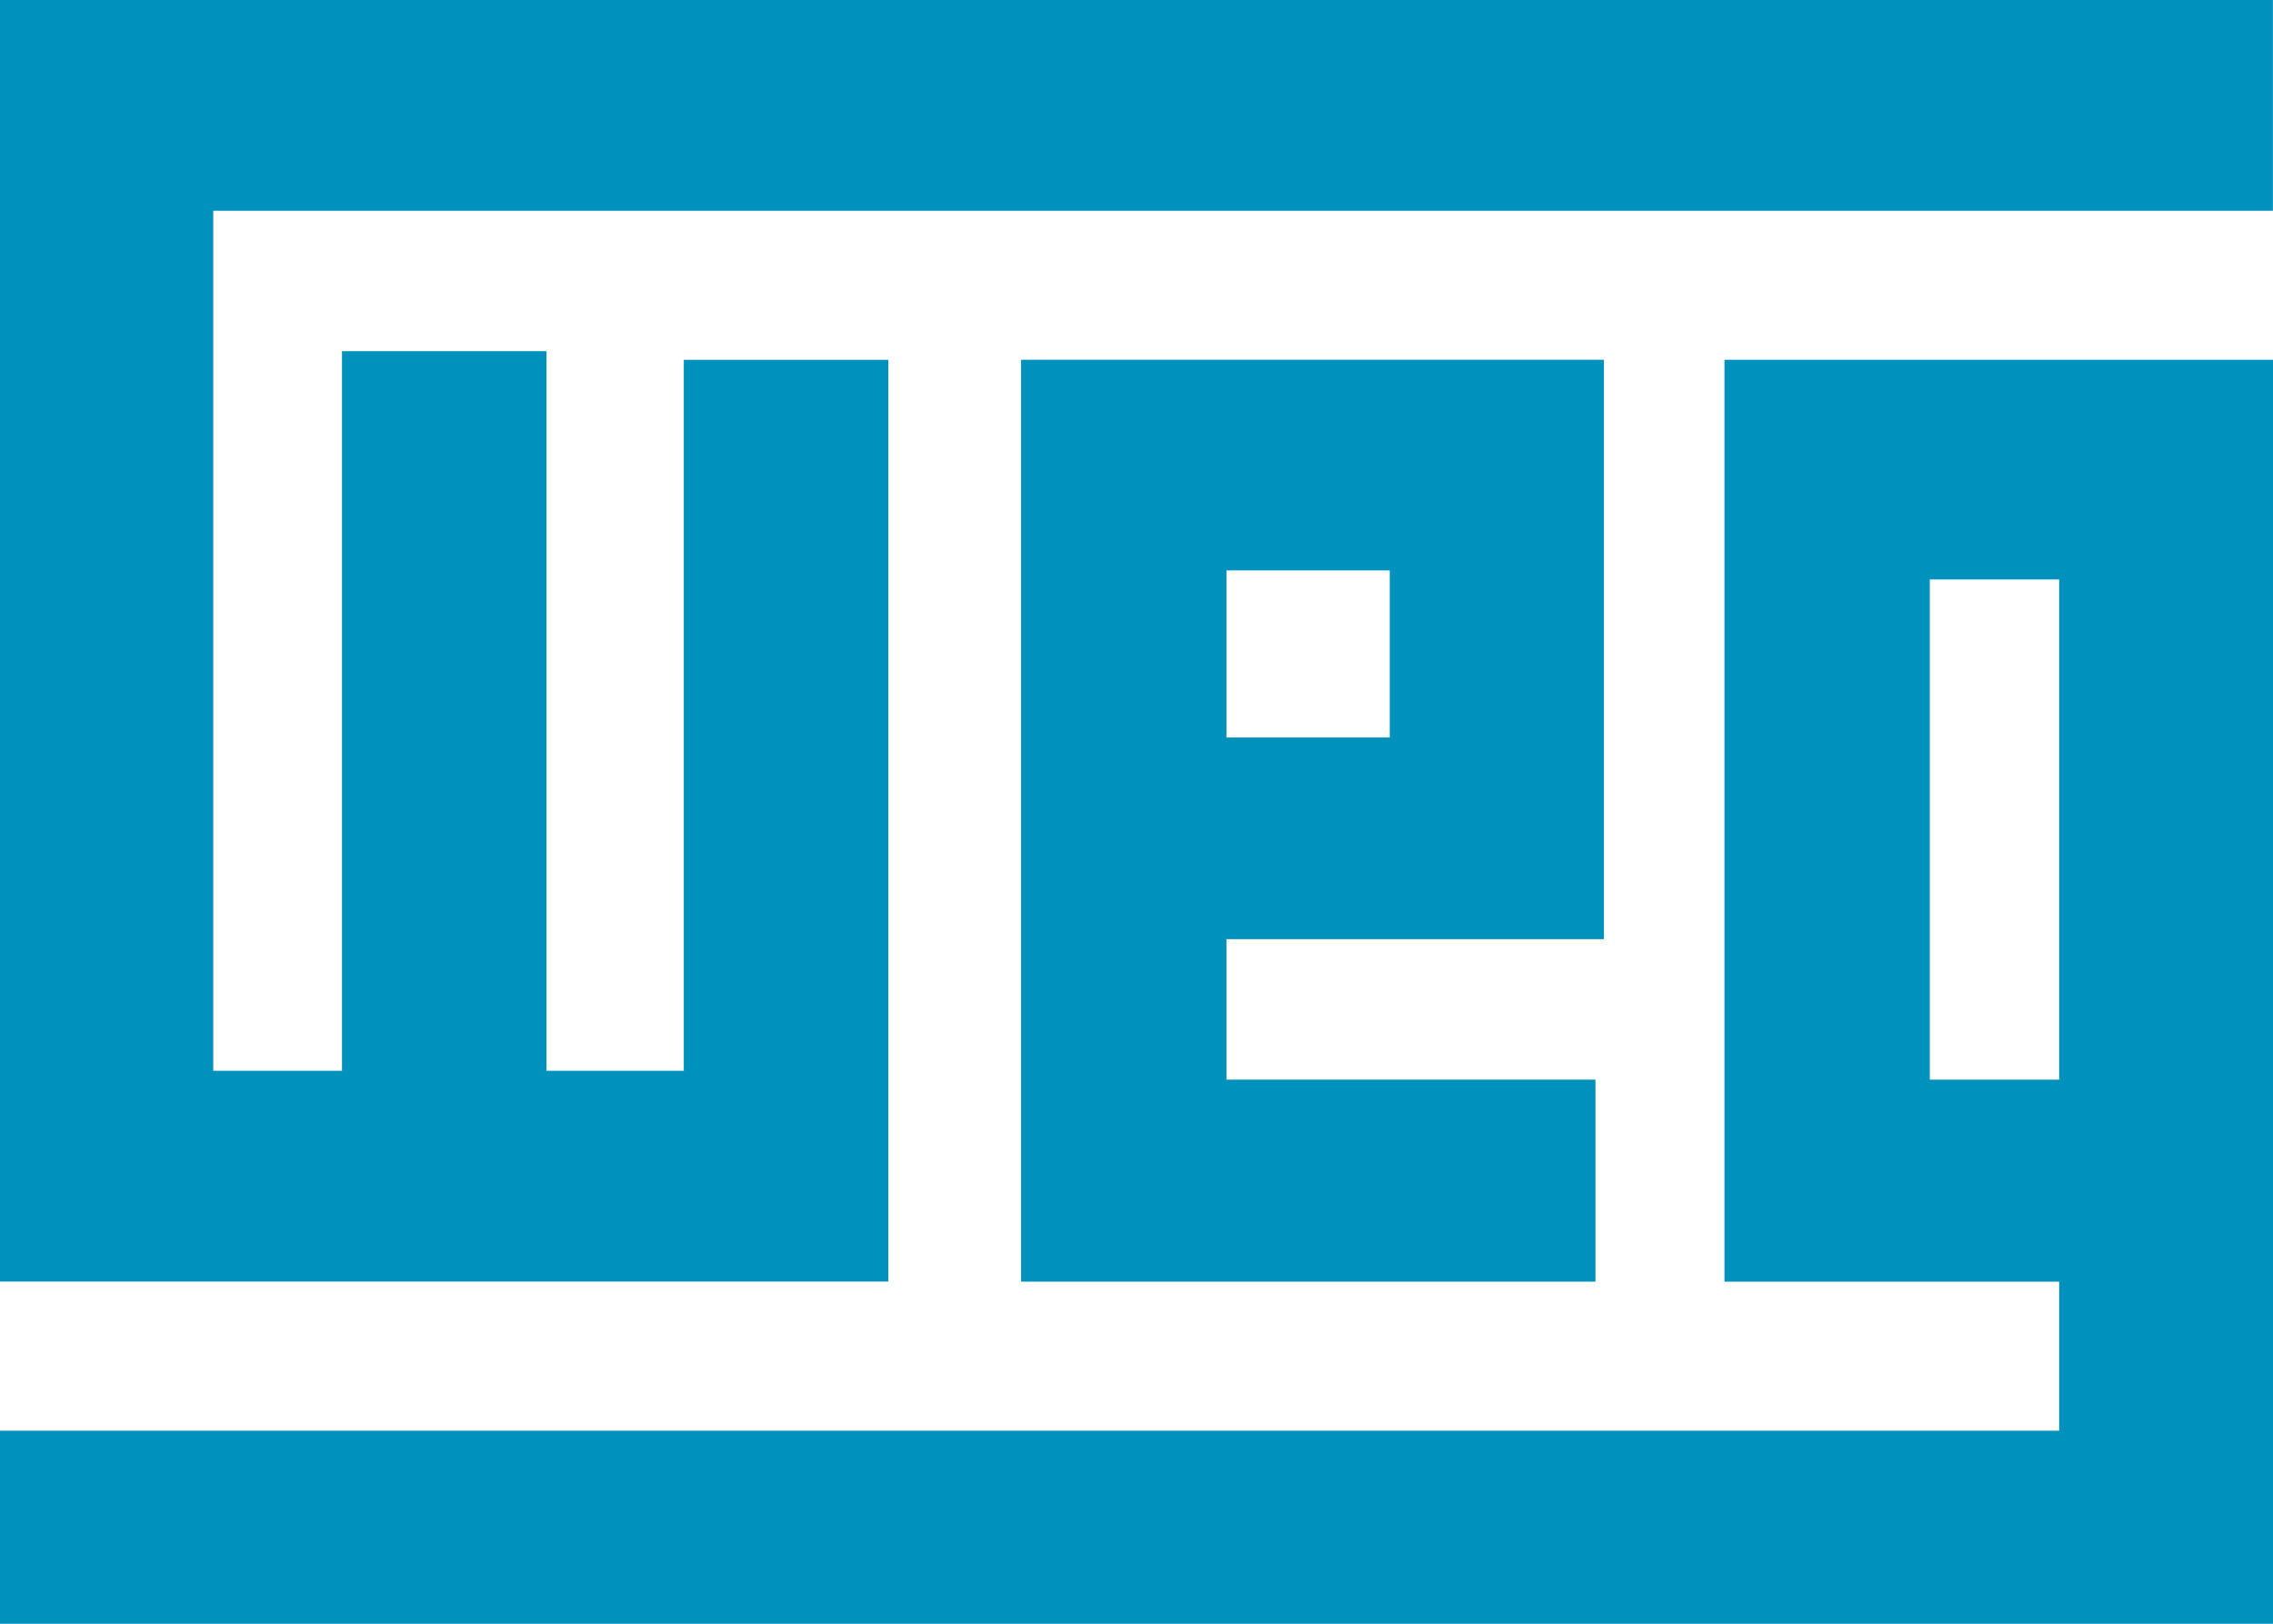 <svg width="70" height="50" viewBox="0 0 70 50" fill="none" xmlns="http://www.w3.org/2000/svg">
    <path
        d="M0.265 -4.57764e-05H6.10352e-05V39.462H27.358V11.08H21.059V32.973H16.83V10.814H10.532V32.973H6.567V6.489H69.997V-4.57764e-05H0.265Z"
        fill="#0091BD" />
    <path
        d="M53.107 11.078V39.466H63.415V44.056H6.10352e-05V50H70V11.078H53.379H53.107ZM59.431 17.843H63.415V33.245H59.431V17.843Z"
        fill="#0091BD" />
    <path
        d="M31.446 11.078V39.466H49.134V33.245H37.77V28.92H49.395V11.078H31.446ZM37.77 17.565H42.799V22.71H37.77V17.565Z"
        fill="#0091BD" />
</svg>
